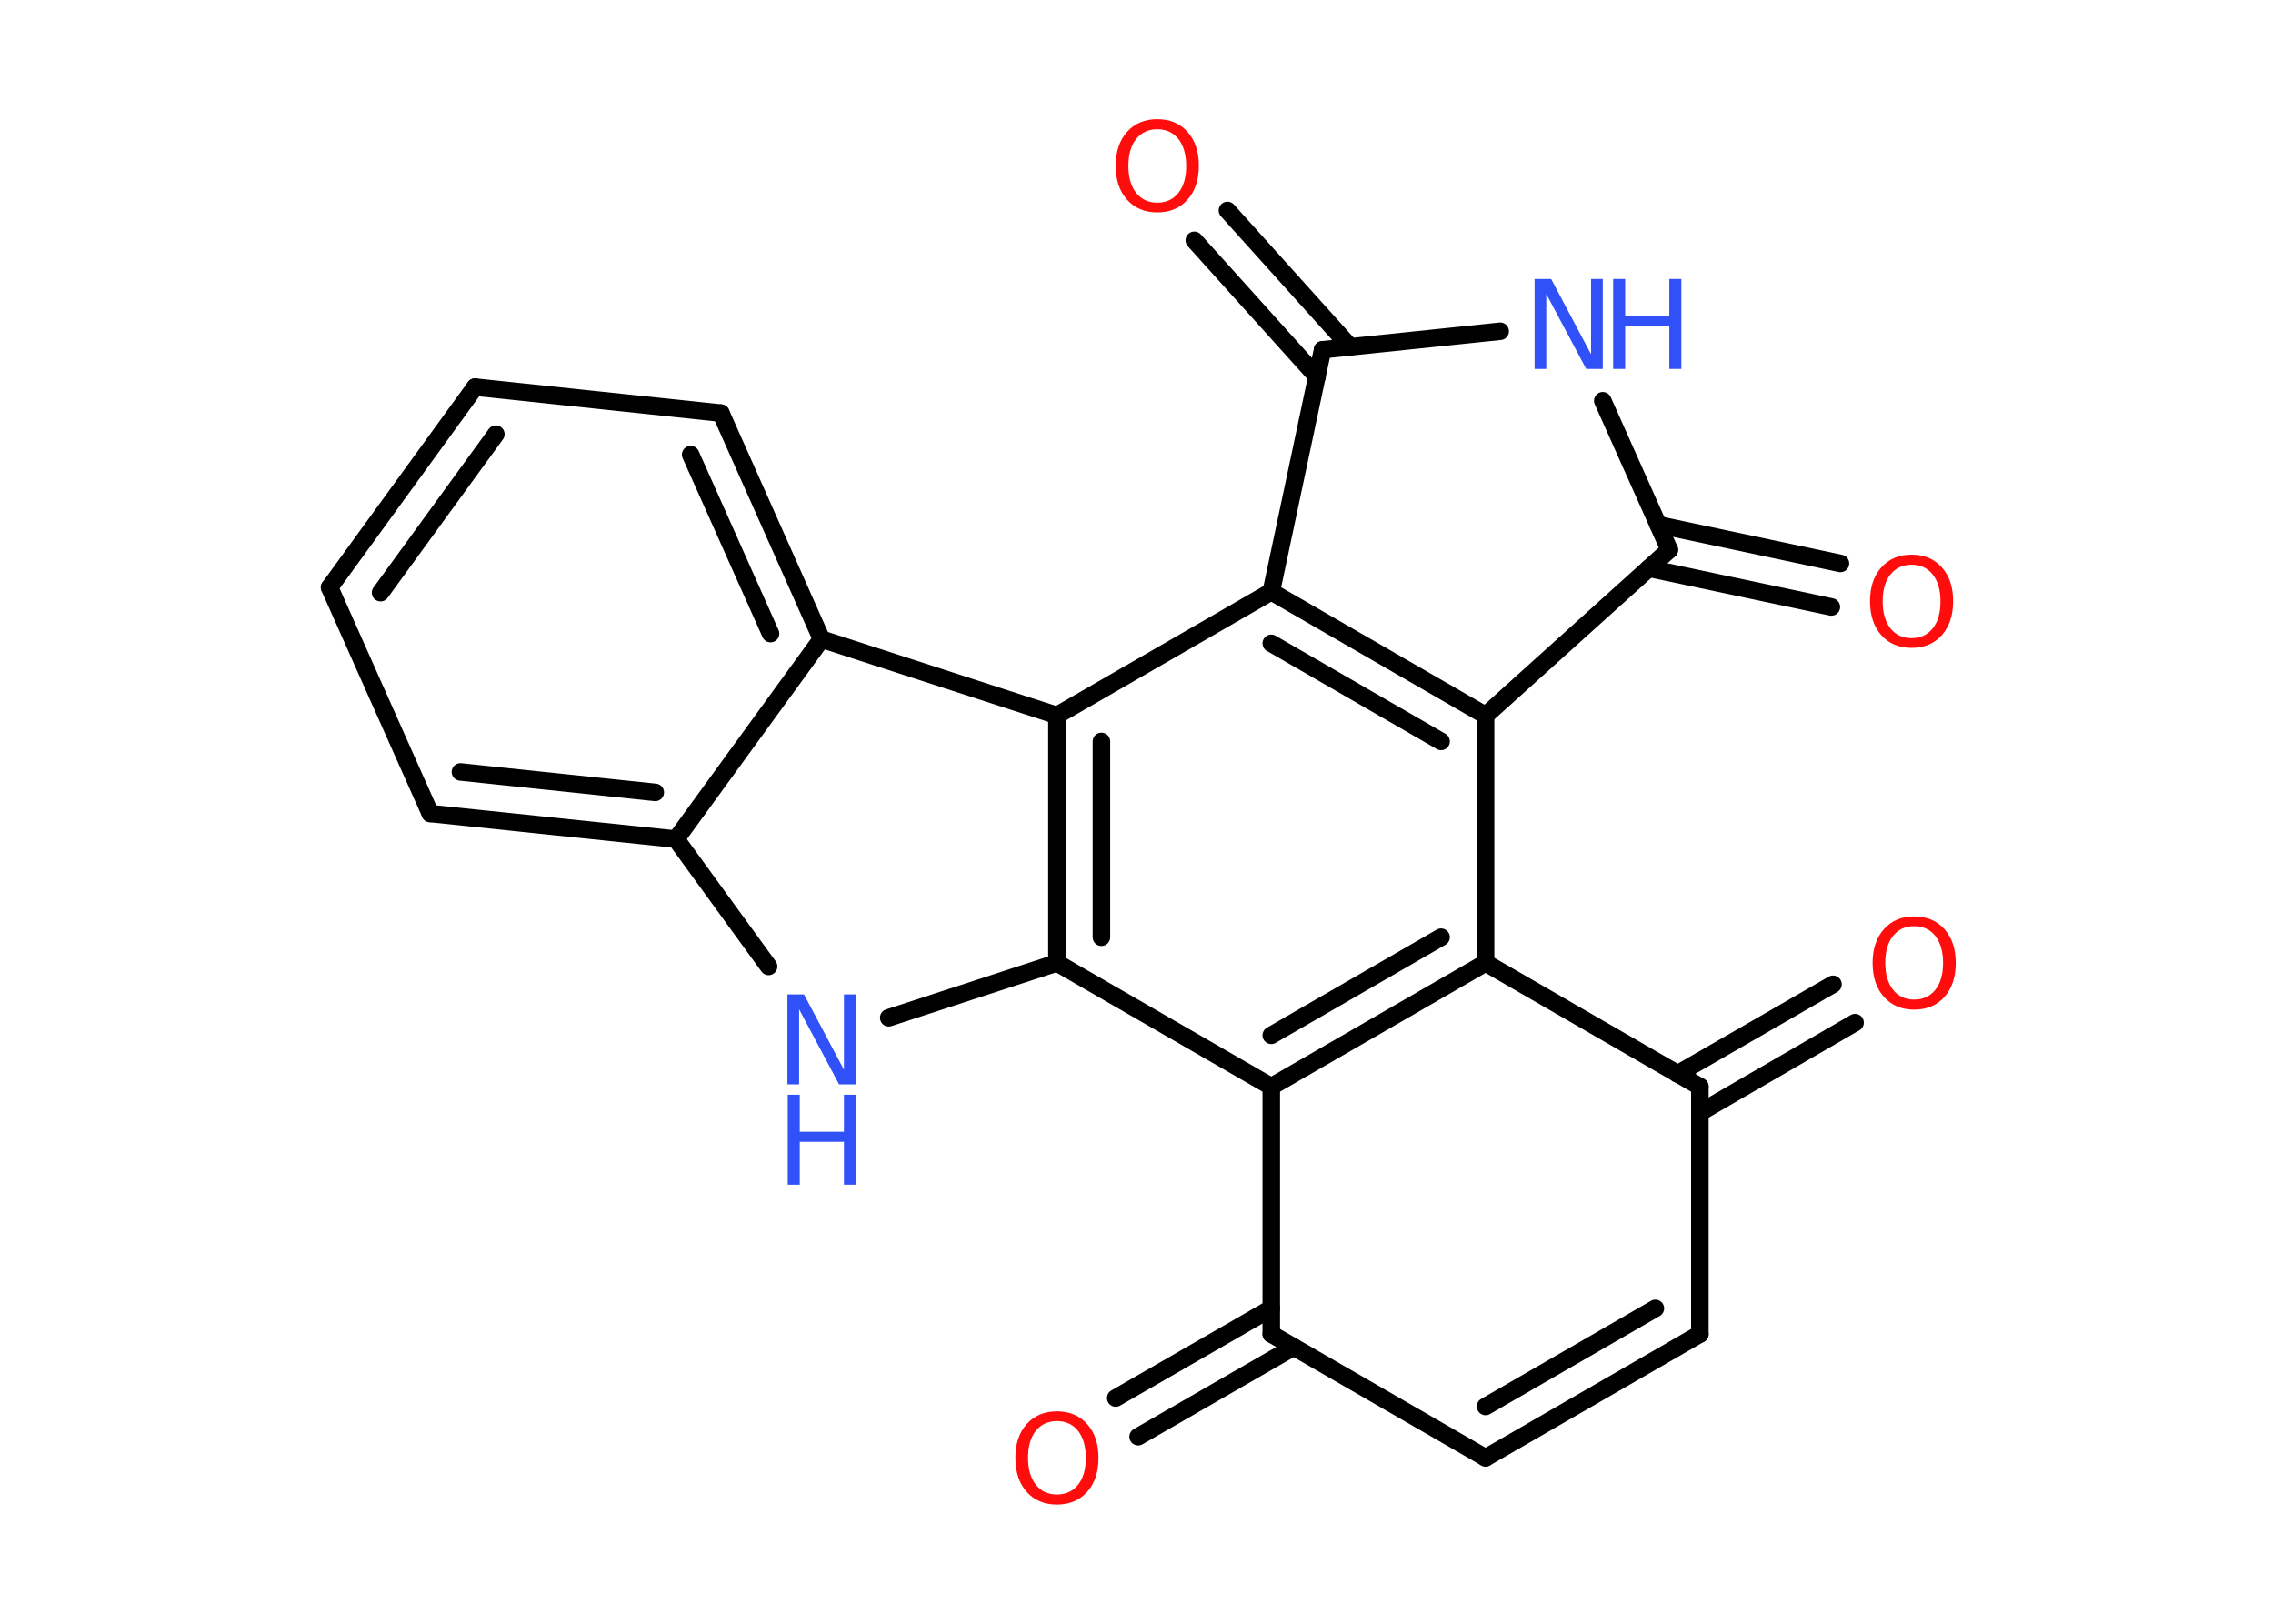 <?xml version='1.0' encoding='UTF-8'?>
<!DOCTYPE svg PUBLIC "-//W3C//DTD SVG 1.1//EN" "http://www.w3.org/Graphics/SVG/1.1/DTD/svg11.dtd">
<svg version='1.2' xmlns='http://www.w3.org/2000/svg' xmlns:xlink='http://www.w3.org/1999/xlink' width='70.0mm' height='50.0mm' viewBox='0 0 70.0 50.0'>
  <desc>Generated by the Chemistry Development Kit (http://github.com/cdk)</desc>
  <g stroke-linecap='round' stroke-linejoin='round' stroke='#000000' stroke-width='.54' fill='#FF0D0D'>
    <rect x='.0' y='.0' width='70.0' height='50.0' fill='#FFFFFF' stroke='none'/>
    <g id='mol1' class='mol'>
      <g id='mol1bnd1' class='bond'>
        <line x1='34.36' y1='43.05' x2='39.15' y2='40.29'/>
        <line x1='35.05' y1='44.24' x2='39.84' y2='41.48'/>
      </g>
      <line id='mol1bnd2' class='bond' x1='39.15' y1='41.08' x2='45.75' y2='44.89'/>
      <g id='mol1bnd3' class='bond'>
        <line x1='45.75' y1='44.89' x2='52.35' y2='41.08'/>
        <line x1='45.75' y1='43.31' x2='50.98' y2='40.29'/>
      </g>
      <line id='mol1bnd4' class='bond' x1='52.35' y1='41.08' x2='52.35' y2='33.46'/>
      <g id='mol1bnd5' class='bond'>
        <line x1='51.66' y1='33.07' x2='56.45' y2='30.31'/>
        <line x1='52.35' y1='34.26' x2='57.13' y2='31.49'/>
      </g>
      <line id='mol1bnd6' class='bond' x1='52.35' y1='33.46' x2='45.75' y2='29.65'/>
      <g id='mol1bnd7' class='bond'>
        <line x1='39.15' y1='33.46' x2='45.75' y2='29.65'/>
        <line x1='39.15' y1='31.88' x2='44.38' y2='28.86'/>
      </g>
      <line id='mol1bnd8' class='bond' x1='39.15' y1='41.08' x2='39.15' y2='33.46'/>
      <line id='mol1bnd9' class='bond' x1='39.15' y1='33.46' x2='32.55' y2='29.65'/>
      <line id='mol1bnd10' class='bond' x1='32.55' y1='29.65' x2='27.37' y2='31.34'/>
      <line id='mol1bnd11' class='bond' x1='23.67' y1='29.76' x2='20.82' y2='25.84'/>
      <g id='mol1bnd12' class='bond'>
        <line x1='13.25' y1='25.05' x2='20.82' y2='25.84'/>
        <line x1='14.18' y1='23.77' x2='20.18' y2='24.4'/>
      </g>
      <line id='mol1bnd13' class='bond' x1='13.25' y1='25.05' x2='10.15' y2='18.09'/>
      <g id='mol1bnd14' class='bond'>
        <line x1='14.63' y1='11.92' x2='10.15' y2='18.09'/>
        <line x1='15.27' y1='13.37' x2='11.72' y2='18.25'/>
      </g>
      <line id='mol1bnd15' class='bond' x1='14.63' y1='11.92' x2='22.2' y2='12.72'/>
      <g id='mol1bnd16' class='bond'>
        <line x1='25.3' y1='19.68' x2='22.2' y2='12.72'/>
        <line x1='23.73' y1='19.51' x2='21.27' y2='14.0'/>
      </g>
      <line id='mol1bnd17' class='bond' x1='20.82' y1='25.84' x2='25.3' y2='19.68'/>
      <line id='mol1bnd18' class='bond' x1='25.3' y1='19.68' x2='32.55' y2='22.03'/>
      <g id='mol1bnd19' class='bond'>
        <line x1='32.55' y1='22.03' x2='32.55' y2='29.65'/>
        <line x1='33.92' y1='22.83' x2='33.92' y2='28.86'/>
      </g>
      <line id='mol1bnd20' class='bond' x1='32.55' y1='22.03' x2='39.15' y2='18.22'/>
      <line id='mol1bnd21' class='bond' x1='39.15' y1='18.22' x2='40.73' y2='10.77'/>
      <g id='mol1bnd22' class='bond'>
        <line x1='40.56' y1='11.6' x2='36.78' y2='7.4'/>
        <line x1='41.58' y1='10.68' x2='37.8' y2='6.48'/>
      </g>
      <line id='mol1bnd23' class='bond' x1='40.73' y1='10.77' x2='46.2' y2='10.2'/>
      <line id='mol1bnd24' class='bond' x1='49.36' y1='12.34' x2='51.41' y2='16.93'/>
      <g id='mol1bnd25' class='bond'>
        <line x1='51.07' y1='16.16' x2='56.68' y2='17.35'/>
        <line x1='50.78' y1='17.5' x2='56.4' y2='18.69'/>
      </g>
      <line id='mol1bnd26' class='bond' x1='51.41' y1='16.93' x2='45.75' y2='22.03'/>
      <line id='mol1bnd27' class='bond' x1='45.75' y1='29.65' x2='45.75' y2='22.03'/>
      <g id='mol1bnd28' class='bond'>
        <line x1='45.75' y1='22.03' x2='39.15' y2='18.22'/>
        <line x1='44.38' y1='22.83' x2='39.15' y2='19.81'/>
      </g>
      <path id='mol1atm1' class='atom' d='M32.55 43.76q-.41 .0 -.65 .3q-.24 .3 -.24 .83q.0 .52 .24 .83q.24 .3 .65 .3q.41 .0 .65 -.3q.24 -.3 .24 -.83q.0 -.52 -.24 -.83q-.24 -.3 -.65 -.3zM32.55 43.46q.58 .0 .93 .39q.35 .39 .35 1.04q.0 .66 -.35 1.05q-.35 .39 -.93 .39q-.58 .0 -.93 -.39q-.35 -.39 -.35 -1.05q.0 -.65 .35 -1.04q.35 -.39 .93 -.39z' stroke='none'/>
      <path id='mol1atm6' class='atom' d='M58.95 28.52q-.41 .0 -.65 .3q-.24 .3 -.24 .83q.0 .52 .24 .83q.24 .3 .65 .3q.41 .0 .65 -.3q.24 -.3 .24 -.83q.0 -.52 -.24 -.83q-.24 -.3 -.65 -.3zM58.95 28.22q.58 .0 .93 .39q.35 .39 .35 1.04q.0 .66 -.35 1.05q-.35 .39 -.93 .39q-.58 .0 -.93 -.39q-.35 -.39 -.35 -1.05q.0 -.65 .35 -1.04q.35 -.39 .93 -.39z' stroke='none'/>
      <g id='mol1atm10' class='atom'>
        <path d='M24.26 30.62h.5l1.23 2.32v-2.32h.36v2.77h-.51l-1.23 -2.31v2.31h-.36v-2.77z' stroke='none' fill='#3050F8'/>
        <path d='M24.26 33.71h.37v1.14h1.36v-1.14h.37v2.77h-.37v-1.32h-1.36v1.32h-.37v-2.77z' stroke='none' fill='#3050F8'/>
      </g>
      <path id='mol1atm20' class='atom' d='M35.64 3.98q-.41 .0 -.65 .3q-.24 .3 -.24 .83q.0 .52 .24 .83q.24 .3 .65 .3q.41 .0 .65 -.3q.24 -.3 .24 -.83q.0 -.52 -.24 -.83q-.24 -.3 -.65 -.3zM35.64 3.67q.58 .0 .93 .39q.35 .39 .35 1.04q.0 .66 -.35 1.05q-.35 .39 -.93 .39q-.58 .0 -.93 -.39q-.35 -.39 -.35 -1.05q.0 -.65 .35 -1.04q.35 -.39 .93 -.39z' stroke='none'/>
      <g id='mol1atm21' class='atom'>
        <path d='M47.27 8.59h.5l1.23 2.32v-2.32h.36v2.77h-.51l-1.23 -2.31v2.31h-.36v-2.77z' stroke='none' fill='#3050F8'/>
        <path d='M49.68 8.59h.37v1.14h1.36v-1.14h.37v2.77h-.37v-1.32h-1.36v1.32h-.37v-2.77z' stroke='none' fill='#3050F8'/>
      </g>
      <path id='mol1atm23' class='atom' d='M58.87 17.39q-.41 .0 -.65 .3q-.24 .3 -.24 .83q.0 .52 .24 .83q.24 .3 .65 .3q.41 .0 .65 -.3q.24 -.3 .24 -.83q.0 -.52 -.24 -.83q-.24 -.3 -.65 -.3zM58.87 17.08q.58 .0 .93 .39q.35 .39 .35 1.04q.0 .66 -.35 1.05q-.35 .39 -.93 .39q-.58 .0 -.93 -.39q-.35 -.39 -.35 -1.05q.0 -.65 .35 -1.04q.35 -.39 .93 -.39z' stroke='none'/>
    </g>
  </g>
</svg>
